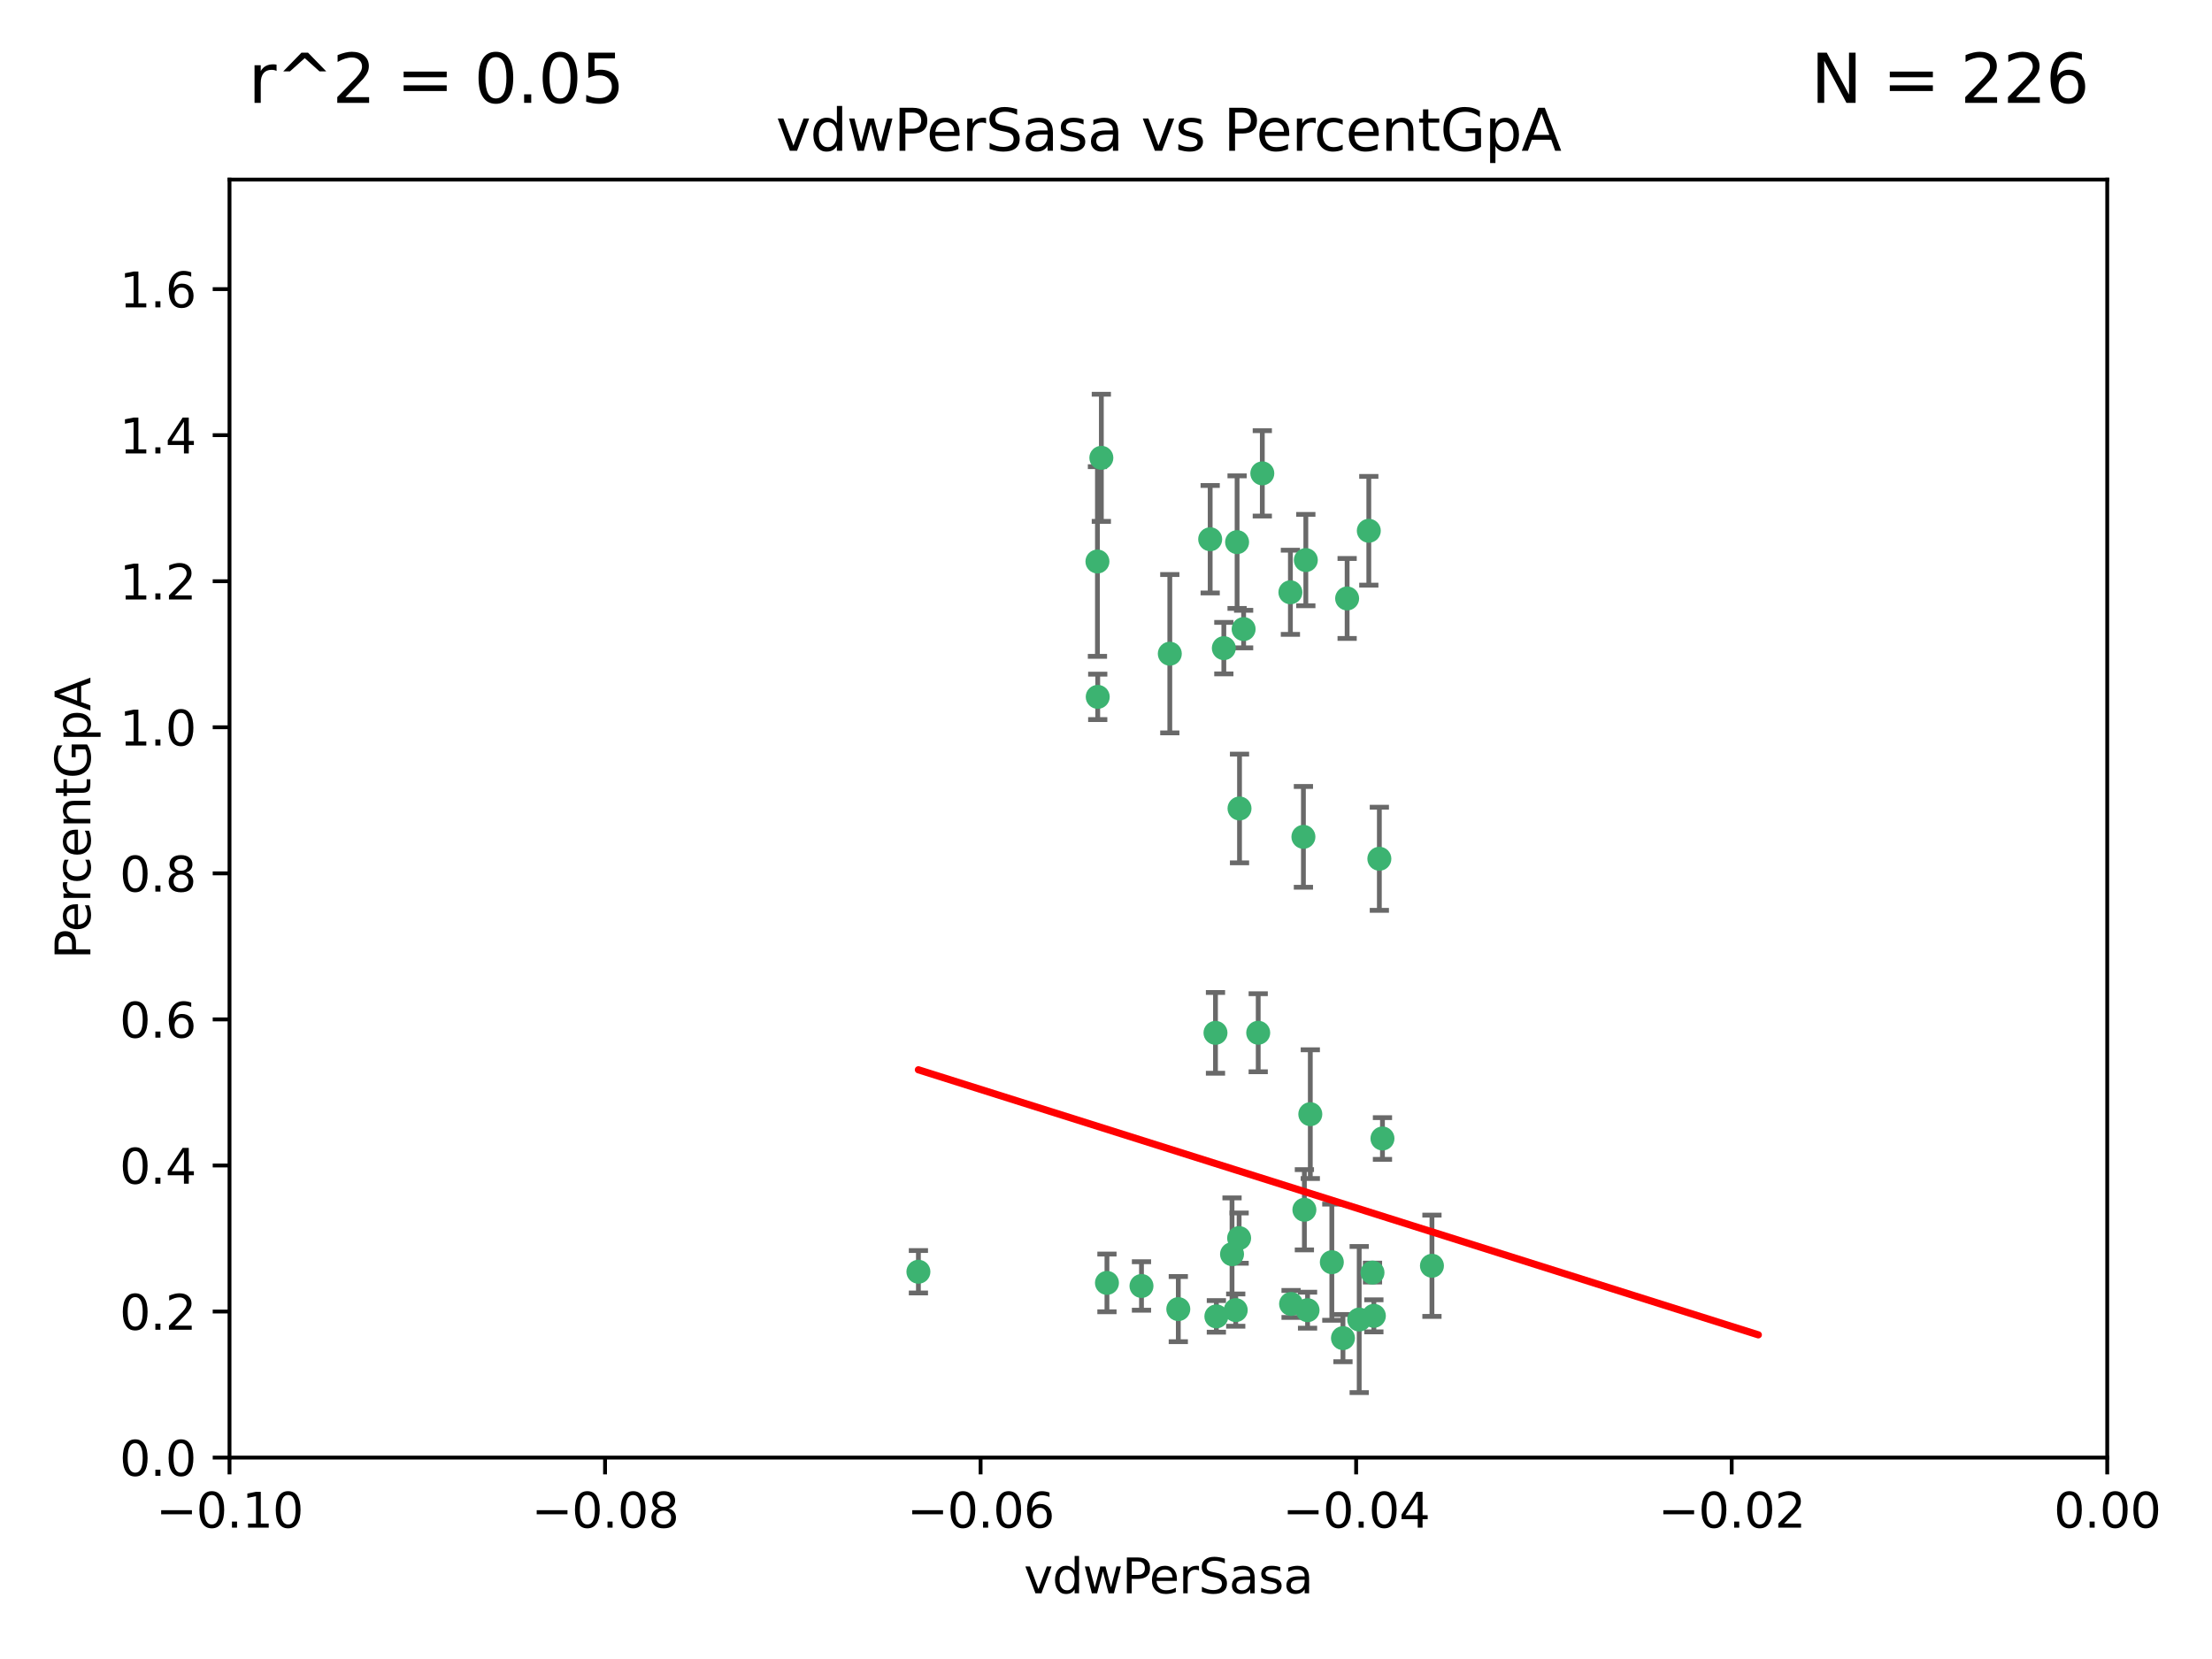 <?xml version="1.0" encoding="utf-8" standalone="no"?>
<!DOCTYPE svg PUBLIC "-//W3C//DTD SVG 1.1//EN"
  "http://www.w3.org/Graphics/SVG/1.1/DTD/svg11.dtd">
<svg xmlns:xlink="http://www.w3.org/1999/xlink" width="460.8pt" height="345.6pt" viewBox="0 0 460.8 345.6" xmlns="http://www.w3.org/2000/svg" version="1.1">
 <defs>
  <style type="text/css">*{stroke-linejoin: round; stroke-linecap: butt}</style>
 </defs>
 <g id="figure_1">
  <g id="patch_1">
   <path d="M 0 345.6 
L 460.8 345.6 
L 460.8 0 
L 0 0 
z
" style="fill: #ffffff"/>
  </g>
  <g id="axes_1">
   <g id="patch_2">
    <path d="M 47.81 303.64 
L 438.975 303.64 
L 438.975 37.411 
L 47.81 37.411 
z
" style="fill: #ffffff"/>
   </g>
   <g id="PathCollection_1">
    <defs>
     <path id="mc7d7e95288" d="M 0 1.118 
C 0.297 1.118 0.581 1 0.791 0.791 
C 1 0.581 1.118 0.297 1.118 0 
C 1.118 -0.297 1 -0.581 0.791 -0.791 
C 0.581 -1 0.297 -1.118 0 -1.118 
C -0.297 -1.118 -0.581 -1 -0.791 -0.791 
C -1 -0.581 -1.118 -0.297 -1.118 0 
C -1.118 0.297 -1 0.581 -0.791 0.791 
C -0.581 1 -0.297 1.118 0 1.118 
z
" style="stroke: #3cb371"/>
    </defs>
    <g clip-path="url(#p53917f056a)">
     <use xlink:href="#mc7d7e95288" x="257.709" y="112.935" style="fill: #3cb371; stroke: #3cb371"/>
     <use xlink:href="#mc7d7e95288" x="259.069" y="131.048" style="fill: #3cb371; stroke: #3cb371"/>
     <use xlink:href="#mc7d7e95288" x="262.963" y="98.611" style="fill: #3cb371; stroke: #3cb371"/>
     <use xlink:href="#mc7d7e95288" x="191.321" y="264.927" style="fill: #3cb371; stroke: #3cb371"/>
     <use xlink:href="#mc7d7e95288" x="254.947" y="135.021" style="fill: #3cb371; stroke: #3cb371"/>
     <use xlink:href="#mc7d7e95288" x="229.43" y="95.371" style="fill: #3cb371; stroke: #3cb371"/>
     <use xlink:href="#mc7d7e95288" x="252.103" y="112.334" style="fill: #3cb371; stroke: #3cb371"/>
     <use xlink:href="#mc7d7e95288" x="268.815" y="123.385" style="fill: #3cb371; stroke: #3cb371"/>
     <use xlink:href="#mc7d7e95288" x="253.208" y="215.161" style="fill: #3cb371; stroke: #3cb371"/>
     <use xlink:href="#mc7d7e95288" x="272.028" y="116.673" style="fill: #3cb371; stroke: #3cb371"/>
     <use xlink:href="#mc7d7e95288" x="285.915" y="265.1" style="fill: #3cb371; stroke: #3cb371"/>
     <use xlink:href="#mc7d7e95288" x="228.617" y="116.973" style="fill: #3cb371; stroke: #3cb371"/>
     <use xlink:href="#mc7d7e95288" x="280.631" y="124.669" style="fill: #3cb371; stroke: #3cb371"/>
     <use xlink:href="#mc7d7e95288" x="228.678" y="145.171" style="fill: #3cb371; stroke: #3cb371"/>
     <use xlink:href="#mc7d7e95288" x="258.214" y="168.419" style="fill: #3cb371; stroke: #3cb371"/>
     <use xlink:href="#mc7d7e95288" x="262.108" y="215.139" style="fill: #3cb371; stroke: #3cb371"/>
     <use xlink:href="#mc7d7e95288" x="243.692" y="136.178" style="fill: #3cb371; stroke: #3cb371"/>
     <use xlink:href="#mc7d7e95288" x="256.654" y="261.264" style="fill: #3cb371; stroke: #3cb371"/>
     <use xlink:href="#mc7d7e95288" x="287.344" y="178.897" style="fill: #3cb371; stroke: #3cb371"/>
     <use xlink:href="#mc7d7e95288" x="272.388" y="272.937" style="fill: #3cb371; stroke: #3cb371"/>
     <use xlink:href="#mc7d7e95288" x="258.133" y="257.919" style="fill: #3cb371; stroke: #3cb371"/>
     <use xlink:href="#mc7d7e95288" x="277.444" y="262.94" style="fill: #3cb371; stroke: #3cb371"/>
     <use xlink:href="#mc7d7e95288" x="237.793" y="267.891" style="fill: #3cb371; stroke: #3cb371"/>
     <use xlink:href="#mc7d7e95288" x="287.993" y="237.168" style="fill: #3cb371; stroke: #3cb371"/>
     <use xlink:href="#mc7d7e95288" x="286.202" y="274.113" style="fill: #3cb371; stroke: #3cb371"/>
     <use xlink:href="#mc7d7e95288" x="285.147" y="110.571" style="fill: #3cb371; stroke: #3cb371"/>
     <use xlink:href="#mc7d7e95288" x="268.955" y="271.637" style="fill: #3cb371; stroke: #3cb371"/>
     <use xlink:href="#mc7d7e95288" x="230.598" y="267.252" style="fill: #3cb371; stroke: #3cb371"/>
     <use xlink:href="#mc7d7e95288" x="253.392" y="274.227" style="fill: #3cb371; stroke: #3cb371"/>
     <use xlink:href="#mc7d7e95288" x="271.525" y="174.332" style="fill: #3cb371; stroke: #3cb371"/>
     <use xlink:href="#mc7d7e95288" x="279.765" y="278.753" style="fill: #3cb371; stroke: #3cb371"/>
     <use xlink:href="#mc7d7e95288" x="283.147" y="274.884" style="fill: #3cb371; stroke: #3cb371"/>
     <use xlink:href="#mc7d7e95288" x="272.961" y="232.101" style="fill: #3cb371; stroke: #3cb371"/>
     <use xlink:href="#mc7d7e95288" x="245.462" y="272.711" style="fill: #3cb371; stroke: #3cb371"/>
     <use xlink:href="#mc7d7e95288" x="298.301" y="263.681" style="fill: #3cb371; stroke: #3cb371"/>
     <use xlink:href="#mc7d7e95288" x="271.728" y="252.015" style="fill: #3cb371; stroke: #3cb371"/>
     <use xlink:href="#mc7d7e95288" x="257.425" y="272.918" style="fill: #3cb371; stroke: #3cb371"/>
    </g>
   </g>
   <g id="matplotlib.axis_1">
    <g id="xtick_1">
     <g id="line2d_1">
      <defs>
       <path id="m05c46cf2e8" d="M 0 0 
L 0 3.5 
" style="stroke: #000000; stroke-width: 0.8"/>
      </defs>
      <g>
       <use xlink:href="#m05c46cf2e8" x="47.81" y="303.64" style="stroke: #000000; stroke-width: 0.8"/>
      </g>
     </g>
     <g id="text_1">
      <!-- −0.10 -->
      <g transform="translate(32.487 318.238)scale(0.1 -0.1)">
       <defs>
        <path id="DejaVuSans-2212" d="M 678 2272 
L 4684 2272 
L 4684 1741 
L 678 1741 
L 678 2272 
z
" transform="scale(0.016)"/>
        <path id="DejaVuSans-30" d="M 2034 4250 
Q 1547 4250 1301 3770 
Q 1056 3291 1056 2328 
Q 1056 1369 1301 889 
Q 1547 409 2034 409 
Q 2525 409 2770 889 
Q 3016 1369 3016 2328 
Q 3016 3291 2770 3770 
Q 2525 4250 2034 4250 
z
M 2034 4750 
Q 2819 4750 3233 4129 
Q 3647 3509 3647 2328 
Q 3647 1150 3233 529 
Q 2819 -91 2034 -91 
Q 1250 -91 836 529 
Q 422 1150 422 2328 
Q 422 3509 836 4129 
Q 1250 4750 2034 4750 
z
" transform="scale(0.016)"/>
        <path id="DejaVuSans-2e" d="M 684 794 
L 1344 794 
L 1344 0 
L 684 0 
L 684 794 
z
" transform="scale(0.016)"/>
        <path id="DejaVuSans-31" d="M 794 531 
L 1825 531 
L 1825 4091 
L 703 3866 
L 703 4441 
L 1819 4666 
L 2450 4666 
L 2450 531 
L 3481 531 
L 3481 0 
L 794 0 
L 794 531 
z
" transform="scale(0.016)"/>
       </defs>
       <use xlink:href="#DejaVuSans-2212"/>
       <use xlink:href="#DejaVuSans-30" x="83.789"/>
       <use xlink:href="#DejaVuSans-2e" x="147.412"/>
       <use xlink:href="#DejaVuSans-31" x="179.199"/>
       <use xlink:href="#DejaVuSans-30" x="242.822"/>
      </g>
     </g>
    </g>
    <g id="xtick_2">
     <g id="line2d_2">
      <g>
       <use xlink:href="#m05c46cf2e8" x="126.043" y="303.64" style="stroke: #000000; stroke-width: 0.8"/>
      </g>
     </g>
     <g id="text_2">
      <!-- −0.08 -->
      <g transform="translate(110.72 318.238)scale(0.1 -0.1)">
       <defs>
        <path id="DejaVuSans-38" d="M 2034 2216 
Q 1584 2216 1326 1975 
Q 1069 1734 1069 1313 
Q 1069 891 1326 650 
Q 1584 409 2034 409 
Q 2484 409 2743 651 
Q 3003 894 3003 1313 
Q 3003 1734 2745 1975 
Q 2488 2216 2034 2216 
z
M 1403 2484 
Q 997 2584 770 2862 
Q 544 3141 544 3541 
Q 544 4100 942 4425 
Q 1341 4750 2034 4750 
Q 2731 4750 3128 4425 
Q 3525 4100 3525 3541 
Q 3525 3141 3298 2862 
Q 3072 2584 2669 2484 
Q 3125 2378 3379 2068 
Q 3634 1759 3634 1313 
Q 3634 634 3220 271 
Q 2806 -91 2034 -91 
Q 1263 -91 848 271 
Q 434 634 434 1313 
Q 434 1759 690 2068 
Q 947 2378 1403 2484 
z
M 1172 3481 
Q 1172 3119 1398 2916 
Q 1625 2713 2034 2713 
Q 2441 2713 2670 2916 
Q 2900 3119 2900 3481 
Q 2900 3844 2670 4047 
Q 2441 4250 2034 4250 
Q 1625 4250 1398 4047 
Q 1172 3844 1172 3481 
z
" transform="scale(0.016)"/>
       </defs>
       <use xlink:href="#DejaVuSans-2212"/>
       <use xlink:href="#DejaVuSans-30" x="83.789"/>
       <use xlink:href="#DejaVuSans-2e" x="147.412"/>
       <use xlink:href="#DejaVuSans-30" x="179.199"/>
       <use xlink:href="#DejaVuSans-38" x="242.822"/>
      </g>
     </g>
    </g>
    <g id="xtick_3">
     <g id="line2d_3">
      <g>
       <use xlink:href="#m05c46cf2e8" x="204.276" y="303.64" style="stroke: #000000; stroke-width: 0.8"/>
      </g>
     </g>
     <g id="text_3">
      <!-- −0.06 -->
      <g transform="translate(188.953 318.238)scale(0.1 -0.1)">
       <defs>
        <path id="DejaVuSans-36" d="M 2113 2584 
Q 1688 2584 1439 2293 
Q 1191 2003 1191 1497 
Q 1191 994 1439 701 
Q 1688 409 2113 409 
Q 2538 409 2786 701 
Q 3034 994 3034 1497 
Q 3034 2003 2786 2293 
Q 2538 2584 2113 2584 
z
M 3366 4563 
L 3366 3988 
Q 3128 4100 2886 4159 
Q 2644 4219 2406 4219 
Q 1781 4219 1451 3797 
Q 1122 3375 1075 2522 
Q 1259 2794 1537 2939 
Q 1816 3084 2150 3084 
Q 2853 3084 3261 2657 
Q 3669 2231 3669 1497 
Q 3669 778 3244 343 
Q 2819 -91 2113 -91 
Q 1303 -91 875 529 
Q 447 1150 447 2328 
Q 447 3434 972 4092 
Q 1497 4750 2381 4750 
Q 2619 4750 2861 4703 
Q 3103 4656 3366 4563 
z
" transform="scale(0.016)"/>
       </defs>
       <use xlink:href="#DejaVuSans-2212"/>
       <use xlink:href="#DejaVuSans-30" x="83.789"/>
       <use xlink:href="#DejaVuSans-2e" x="147.412"/>
       <use xlink:href="#DejaVuSans-30" x="179.199"/>
       <use xlink:href="#DejaVuSans-36" x="242.822"/>
      </g>
     </g>
    </g>
    <g id="xtick_4">
     <g id="line2d_4">
      <g>
       <use xlink:href="#m05c46cf2e8" x="282.509" y="303.64" style="stroke: #000000; stroke-width: 0.8"/>
      </g>
     </g>
     <g id="text_4">
      <!-- −0.04 -->
      <g transform="translate(267.186 318.238)scale(0.1 -0.1)">
       <defs>
        <path id="DejaVuSans-34" d="M 2419 4116 
L 825 1625 
L 2419 1625 
L 2419 4116 
z
M 2253 4666 
L 3047 4666 
L 3047 1625 
L 3713 1625 
L 3713 1100 
L 3047 1100 
L 3047 0 
L 2419 0 
L 2419 1100 
L 313 1100 
L 313 1709 
L 2253 4666 
z
" transform="scale(0.016)"/>
       </defs>
       <use xlink:href="#DejaVuSans-2212"/>
       <use xlink:href="#DejaVuSans-30" x="83.789"/>
       <use xlink:href="#DejaVuSans-2e" x="147.412"/>
       <use xlink:href="#DejaVuSans-30" x="179.199"/>
       <use xlink:href="#DejaVuSans-34" x="242.822"/>
      </g>
     </g>
    </g>
    <g id="xtick_5">
     <g id="line2d_5">
      <g>
       <use xlink:href="#m05c46cf2e8" x="360.742" y="303.64" style="stroke: #000000; stroke-width: 0.8"/>
      </g>
     </g>
     <g id="text_5">
      <!-- −0.02 -->
      <g transform="translate(345.419 318.238)scale(0.1 -0.1)">
       <defs>
        <path id="DejaVuSans-32" d="M 1228 531 
L 3431 531 
L 3431 0 
L 469 0 
L 469 531 
Q 828 903 1448 1529 
Q 2069 2156 2228 2338 
Q 2531 2678 2651 2914 
Q 2772 3150 2772 3378 
Q 2772 3750 2511 3984 
Q 2250 4219 1831 4219 
Q 1534 4219 1204 4116 
Q 875 4013 500 3803 
L 500 4441 
Q 881 4594 1212 4672 
Q 1544 4750 1819 4750 
Q 2544 4750 2975 4387 
Q 3406 4025 3406 3419 
Q 3406 3131 3298 2873 
Q 3191 2616 2906 2266 
Q 2828 2175 2409 1742 
Q 1991 1309 1228 531 
z
" transform="scale(0.016)"/>
       </defs>
       <use xlink:href="#DejaVuSans-2212"/>
       <use xlink:href="#DejaVuSans-30" x="83.789"/>
       <use xlink:href="#DejaVuSans-2e" x="147.412"/>
       <use xlink:href="#DejaVuSans-30" x="179.199"/>
       <use xlink:href="#DejaVuSans-32" x="242.822"/>
      </g>
     </g>
    </g>
    <g id="xtick_6">
     <g id="line2d_6">
      <g>
       <use xlink:href="#m05c46cf2e8" x="438.975" y="303.64" style="stroke: #000000; stroke-width: 0.8"/>
      </g>
     </g>
     <g id="text_6">
      <!-- 0.00 -->
      <g transform="translate(427.842 318.238)scale(0.1 -0.1)">
       <use xlink:href="#DejaVuSans-30"/>
       <use xlink:href="#DejaVuSans-2e" x="63.623"/>
       <use xlink:href="#DejaVuSans-30" x="95.41"/>
       <use xlink:href="#DejaVuSans-30" x="159.033"/>
      </g>
     </g>
    </g>
    <g id="text_7">
     <!-- vdwPerSasa -->
     <g transform="translate(213.297 331.917)scale(0.1 -0.1)">
      <defs>
       <path id="DejaVuSans-76" d="M 191 3500 
L 800 3500 
L 1894 563 
L 2988 3500 
L 3597 3500 
L 2284 0 
L 1503 0 
L 191 3500 
z
" transform="scale(0.016)"/>
       <path id="DejaVuSans-64" d="M 2906 2969 
L 2906 4863 
L 3481 4863 
L 3481 0 
L 2906 0 
L 2906 525 
Q 2725 213 2448 61 
Q 2172 -91 1784 -91 
Q 1150 -91 751 415 
Q 353 922 353 1747 
Q 353 2572 751 3078 
Q 1150 3584 1784 3584 
Q 2172 3584 2448 3432 
Q 2725 3281 2906 2969 
z
M 947 1747 
Q 947 1113 1208 752 
Q 1469 391 1925 391 
Q 2381 391 2643 752 
Q 2906 1113 2906 1747 
Q 2906 2381 2643 2742 
Q 2381 3103 1925 3103 
Q 1469 3103 1208 2742 
Q 947 2381 947 1747 
z
" transform="scale(0.016)"/>
       <path id="DejaVuSans-77" d="M 269 3500 
L 844 3500 
L 1563 769 
L 2278 3500 
L 2956 3500 
L 3675 769 
L 4391 3500 
L 4966 3500 
L 4050 0 
L 3372 0 
L 2619 2869 
L 1863 0 
L 1184 0 
L 269 3500 
z
" transform="scale(0.016)"/>
       <path id="DejaVuSans-50" d="M 1259 4147 
L 1259 2394 
L 2053 2394 
Q 2494 2394 2734 2622 
Q 2975 2850 2975 3272 
Q 2975 3691 2734 3919 
Q 2494 4147 2053 4147 
L 1259 4147 
z
M 628 4666 
L 2053 4666 
Q 2838 4666 3239 4311 
Q 3641 3956 3641 3272 
Q 3641 2581 3239 2228 
Q 2838 1875 2053 1875 
L 1259 1875 
L 1259 0 
L 628 0 
L 628 4666 
z
" transform="scale(0.016)"/>
       <path id="DejaVuSans-65" d="M 3597 1894 
L 3597 1613 
L 953 1613 
Q 991 1019 1311 708 
Q 1631 397 2203 397 
Q 2534 397 2845 478 
Q 3156 559 3463 722 
L 3463 178 
Q 3153 47 2828 -22 
Q 2503 -91 2169 -91 
Q 1331 -91 842 396 
Q 353 884 353 1716 
Q 353 2575 817 3079 
Q 1281 3584 2069 3584 
Q 2775 3584 3186 3129 
Q 3597 2675 3597 1894 
z
M 3022 2063 
Q 3016 2534 2758 2815 
Q 2500 3097 2075 3097 
Q 1594 3097 1305 2825 
Q 1016 2553 972 2059 
L 3022 2063 
z
" transform="scale(0.016)"/>
       <path id="DejaVuSans-72" d="M 2631 2963 
Q 2534 3019 2420 3045 
Q 2306 3072 2169 3072 
Q 1681 3072 1420 2755 
Q 1159 2438 1159 1844 
L 1159 0 
L 581 0 
L 581 3500 
L 1159 3500 
L 1159 2956 
Q 1341 3275 1631 3429 
Q 1922 3584 2338 3584 
Q 2397 3584 2469 3576 
Q 2541 3569 2628 3553 
L 2631 2963 
z
" transform="scale(0.016)"/>
       <path id="DejaVuSans-53" d="M 3425 4513 
L 3425 3897 
Q 3066 4069 2747 4153 
Q 2428 4238 2131 4238 
Q 1616 4238 1336 4038 
Q 1056 3838 1056 3469 
Q 1056 3159 1242 3001 
Q 1428 2844 1947 2747 
L 2328 2669 
Q 3034 2534 3370 2195 
Q 3706 1856 3706 1288 
Q 3706 609 3251 259 
Q 2797 -91 1919 -91 
Q 1588 -91 1214 -16 
Q 841 59 441 206 
L 441 856 
Q 825 641 1194 531 
Q 1563 422 1919 422 
Q 2459 422 2753 634 
Q 3047 847 3047 1241 
Q 3047 1584 2836 1778 
Q 2625 1972 2144 2069 
L 1759 2144 
Q 1053 2284 737 2584 
Q 422 2884 422 3419 
Q 422 4038 858 4394 
Q 1294 4750 2059 4750 
Q 2388 4750 2728 4690 
Q 3069 4631 3425 4513 
z
" transform="scale(0.016)"/>
       <path id="DejaVuSans-61" d="M 2194 1759 
Q 1497 1759 1228 1600 
Q 959 1441 959 1056 
Q 959 750 1161 570 
Q 1363 391 1709 391 
Q 2188 391 2477 730 
Q 2766 1069 2766 1631 
L 2766 1759 
L 2194 1759 
z
M 3341 1997 
L 3341 0 
L 2766 0 
L 2766 531 
Q 2569 213 2275 61 
Q 1981 -91 1556 -91 
Q 1019 -91 701 211 
Q 384 513 384 1019 
Q 384 1609 779 1909 
Q 1175 2209 1959 2209 
L 2766 2209 
L 2766 2266 
Q 2766 2663 2505 2880 
Q 2244 3097 1772 3097 
Q 1472 3097 1187 3025 
Q 903 2953 641 2809 
L 641 3341 
Q 956 3463 1253 3523 
Q 1550 3584 1831 3584 
Q 2591 3584 2966 3190 
Q 3341 2797 3341 1997 
z
" transform="scale(0.016)"/>
       <path id="DejaVuSans-73" d="M 2834 3397 
L 2834 2853 
Q 2591 2978 2328 3040 
Q 2066 3103 1784 3103 
Q 1356 3103 1142 2972 
Q 928 2841 928 2578 
Q 928 2378 1081 2264 
Q 1234 2150 1697 2047 
L 1894 2003 
Q 2506 1872 2764 1633 
Q 3022 1394 3022 966 
Q 3022 478 2636 193 
Q 2250 -91 1575 -91 
Q 1294 -91 989 -36 
Q 684 19 347 128 
L 347 722 
Q 666 556 975 473 
Q 1284 391 1588 391 
Q 1994 391 2212 530 
Q 2431 669 2431 922 
Q 2431 1156 2273 1281 
Q 2116 1406 1581 1522 
L 1381 1569 
Q 847 1681 609 1914 
Q 372 2147 372 2553 
Q 372 3047 722 3315 
Q 1072 3584 1716 3584 
Q 2034 3584 2315 3537 
Q 2597 3491 2834 3397 
z
" transform="scale(0.016)"/>
      </defs>
      <use xlink:href="#DejaVuSans-76"/>
      <use xlink:href="#DejaVuSans-64" x="59.18"/>
      <use xlink:href="#DejaVuSans-77" x="122.656"/>
      <use xlink:href="#DejaVuSans-50" x="204.443"/>
      <use xlink:href="#DejaVuSans-65" x="261.121"/>
      <use xlink:href="#DejaVuSans-72" x="322.645"/>
      <use xlink:href="#DejaVuSans-53" x="363.758"/>
      <use xlink:href="#DejaVuSans-61" x="427.234"/>
      <use xlink:href="#DejaVuSans-73" x="488.514"/>
      <use xlink:href="#DejaVuSans-61" x="540.613"/>
     </g>
    </g>
   </g>
   <g id="matplotlib.axis_2">
    <g id="ytick_1">
     <g id="line2d_7">
      <defs>
       <path id="m1544f1bef7" d="M 0 0 
L -3.5 0 
" style="stroke: #000000; stroke-width: 0.8"/>
      </defs>
      <g>
       <use xlink:href="#m1544f1bef7" x="47.81" y="303.64" style="stroke: #000000; stroke-width: 0.8"/>
      </g>
     </g>
     <g id="text_8">
      <!-- 0.0 -->
      <g transform="translate(24.907 307.439)scale(0.1 -0.1)">
       <use xlink:href="#DejaVuSans-30"/>
       <use xlink:href="#DejaVuSans-2e" x="63.623"/>
       <use xlink:href="#DejaVuSans-30" x="95.41"/>
      </g>
     </g>
    </g>
    <g id="ytick_2">
     <g id="line2d_8">
      <g>
       <use xlink:href="#m1544f1bef7" x="47.81" y="273.214" style="stroke: #000000; stroke-width: 0.8"/>
      </g>
     </g>
     <g id="text_9">
      <!-- 0.2 -->
      <g transform="translate(24.907 277.013)scale(0.1 -0.1)">
       <use xlink:href="#DejaVuSans-30"/>
       <use xlink:href="#DejaVuSans-2e" x="63.623"/>
       <use xlink:href="#DejaVuSans-32" x="95.41"/>
      </g>
     </g>
    </g>
    <g id="ytick_3">
     <g id="line2d_9">
      <g>
       <use xlink:href="#m1544f1bef7" x="47.81" y="242.788" style="stroke: #000000; stroke-width: 0.8"/>
      </g>
     </g>
     <g id="text_10">
      <!-- 0.4 -->
      <g transform="translate(24.907 246.587)scale(0.1 -0.1)">
       <use xlink:href="#DejaVuSans-30"/>
       <use xlink:href="#DejaVuSans-2e" x="63.623"/>
       <use xlink:href="#DejaVuSans-34" x="95.41"/>
      </g>
     </g>
    </g>
    <g id="ytick_4">
     <g id="line2d_10">
      <g>
       <use xlink:href="#m1544f1bef7" x="47.81" y="212.362" style="stroke: #000000; stroke-width: 0.8"/>
      </g>
     </g>
     <g id="text_11">
      <!-- 0.6 -->
      <g transform="translate(24.907 216.161)scale(0.1 -0.1)">
       <use xlink:href="#DejaVuSans-30"/>
       <use xlink:href="#DejaVuSans-2e" x="63.623"/>
       <use xlink:href="#DejaVuSans-36" x="95.41"/>
      </g>
     </g>
    </g>
    <g id="ytick_5">
     <g id="line2d_11">
      <g>
       <use xlink:href="#m1544f1bef7" x="47.81" y="181.935" style="stroke: #000000; stroke-width: 0.8"/>
      </g>
     </g>
     <g id="text_12">
      <!-- 0.8 -->
      <g transform="translate(24.907 185.735)scale(0.1 -0.1)">
       <use xlink:href="#DejaVuSans-30"/>
       <use xlink:href="#DejaVuSans-2e" x="63.623"/>
       <use xlink:href="#DejaVuSans-38" x="95.41"/>
      </g>
     </g>
    </g>
    <g id="ytick_6">
     <g id="line2d_12">
      <g>
       <use xlink:href="#m1544f1bef7" x="47.81" y="151.509" style="stroke: #000000; stroke-width: 0.8"/>
      </g>
     </g>
     <g id="text_13">
      <!-- 1.0 -->
      <g transform="translate(24.907 155.308)scale(0.1 -0.1)">
       <use xlink:href="#DejaVuSans-31"/>
       <use xlink:href="#DejaVuSans-2e" x="63.623"/>
       <use xlink:href="#DejaVuSans-30" x="95.41"/>
      </g>
     </g>
    </g>
    <g id="ytick_7">
     <g id="line2d_13">
      <g>
       <use xlink:href="#m1544f1bef7" x="47.81" y="121.083" style="stroke: #000000; stroke-width: 0.8"/>
      </g>
     </g>
     <g id="text_14">
      <!-- 1.2 -->
      <g transform="translate(24.907 124.882)scale(0.1 -0.1)">
       <use xlink:href="#DejaVuSans-31"/>
       <use xlink:href="#DejaVuSans-2e" x="63.623"/>
       <use xlink:href="#DejaVuSans-32" x="95.41"/>
      </g>
     </g>
    </g>
    <g id="ytick_8">
     <g id="line2d_14">
      <g>
       <use xlink:href="#m1544f1bef7" x="47.81" y="90.657" style="stroke: #000000; stroke-width: 0.8"/>
      </g>
     </g>
     <g id="text_15">
      <!-- 1.4 -->
      <g transform="translate(24.907 94.456)scale(0.1 -0.1)">
       <use xlink:href="#DejaVuSans-31"/>
       <use xlink:href="#DejaVuSans-2e" x="63.623"/>
       <use xlink:href="#DejaVuSans-34" x="95.41"/>
      </g>
     </g>
    </g>
    <g id="ytick_9">
     <g id="line2d_15">
      <g>
       <use xlink:href="#m1544f1bef7" x="47.81" y="60.231" style="stroke: #000000; stroke-width: 0.8"/>
      </g>
     </g>
     <g id="text_16">
      <!-- 1.6 -->
      <g transform="translate(24.907 64.03)scale(0.1 -0.1)">
       <use xlink:href="#DejaVuSans-31"/>
       <use xlink:href="#DejaVuSans-2e" x="63.623"/>
       <use xlink:href="#DejaVuSans-36" x="95.41"/>
      </g>
     </g>
    </g>
    <g id="text_17">
     <!-- PercentGpA -->
     <g transform="translate(18.827 199.802)rotate(-90)scale(0.1 -0.1)">
      <defs>
       <path id="DejaVuSans-63" d="M 3122 3366 
L 3122 2828 
Q 2878 2963 2633 3030 
Q 2388 3097 2138 3097 
Q 1578 3097 1268 2742 
Q 959 2388 959 1747 
Q 959 1106 1268 751 
Q 1578 397 2138 397 
Q 2388 397 2633 464 
Q 2878 531 3122 666 
L 3122 134 
Q 2881 22 2623 -34 
Q 2366 -91 2075 -91 
Q 1284 -91 818 406 
Q 353 903 353 1747 
Q 353 2603 823 3093 
Q 1294 3584 2113 3584 
Q 2378 3584 2631 3529 
Q 2884 3475 3122 3366 
z
" transform="scale(0.016)"/>
       <path id="DejaVuSans-6e" d="M 3513 2113 
L 3513 0 
L 2938 0 
L 2938 2094 
Q 2938 2591 2744 2837 
Q 2550 3084 2163 3084 
Q 1697 3084 1428 2787 
Q 1159 2491 1159 1978 
L 1159 0 
L 581 0 
L 581 3500 
L 1159 3500 
L 1159 2956 
Q 1366 3272 1645 3428 
Q 1925 3584 2291 3584 
Q 2894 3584 3203 3211 
Q 3513 2838 3513 2113 
z
" transform="scale(0.016)"/>
       <path id="DejaVuSans-74" d="M 1172 4494 
L 1172 3500 
L 2356 3500 
L 2356 3053 
L 1172 3053 
L 1172 1153 
Q 1172 725 1289 603 
Q 1406 481 1766 481 
L 2356 481 
L 2356 0 
L 1766 0 
Q 1100 0 847 248 
Q 594 497 594 1153 
L 594 3053 
L 172 3053 
L 172 3500 
L 594 3500 
L 594 4494 
L 1172 4494 
z
" transform="scale(0.016)"/>
       <path id="DejaVuSans-47" d="M 3809 666 
L 3809 1919 
L 2778 1919 
L 2778 2438 
L 4434 2438 
L 4434 434 
Q 4069 175 3628 42 
Q 3188 -91 2688 -91 
Q 1594 -91 976 548 
Q 359 1188 359 2328 
Q 359 3472 976 4111 
Q 1594 4750 2688 4750 
Q 3144 4750 3555 4637 
Q 3966 4525 4313 4306 
L 4313 3634 
Q 3963 3931 3569 4081 
Q 3175 4231 2741 4231 
Q 1884 4231 1454 3753 
Q 1025 3275 1025 2328 
Q 1025 1384 1454 906 
Q 1884 428 2741 428 
Q 3075 428 3337 486 
Q 3600 544 3809 666 
z
" transform="scale(0.016)"/>
       <path id="DejaVuSans-70" d="M 1159 525 
L 1159 -1331 
L 581 -1331 
L 581 3500 
L 1159 3500 
L 1159 2969 
Q 1341 3281 1617 3432 
Q 1894 3584 2278 3584 
Q 2916 3584 3314 3078 
Q 3713 2572 3713 1747 
Q 3713 922 3314 415 
Q 2916 -91 2278 -91 
Q 1894 -91 1617 61 
Q 1341 213 1159 525 
z
M 3116 1747 
Q 3116 2381 2855 2742 
Q 2594 3103 2138 3103 
Q 1681 3103 1420 2742 
Q 1159 2381 1159 1747 
Q 1159 1113 1420 752 
Q 1681 391 2138 391 
Q 2594 391 2855 752 
Q 3116 1113 3116 1747 
z
" transform="scale(0.016)"/>
       <path id="DejaVuSans-41" d="M 2188 4044 
L 1331 1722 
L 3047 1722 
L 2188 4044 
z
M 1831 4666 
L 2547 4666 
L 4325 0 
L 3669 0 
L 3244 1197 
L 1141 1197 
L 716 0 
L 50 0 
L 1831 4666 
z
" transform="scale(0.016)"/>
      </defs>
      <use xlink:href="#DejaVuSans-50"/>
      <use xlink:href="#DejaVuSans-65" x="56.678"/>
      <use xlink:href="#DejaVuSans-72" x="118.201"/>
      <use xlink:href="#DejaVuSans-63" x="157.064"/>
      <use xlink:href="#DejaVuSans-65" x="212.045"/>
      <use xlink:href="#DejaVuSans-6e" x="273.568"/>
      <use xlink:href="#DejaVuSans-74" x="336.947"/>
      <use xlink:href="#DejaVuSans-47" x="376.156"/>
      <use xlink:href="#DejaVuSans-70" x="453.646"/>
      <use xlink:href="#DejaVuSans-41" x="517.123"/>
     </g>
    </g>
   </g>
   <g id="LineCollection_1">
    <path d="M 257.709 126.742 
L 257.709 99.128 
" clip-path="url(#p53917f056a)" style="fill: none; stroke: #696969"/>
    <path d="M 259.069 134.958 
L 259.069 127.138 
" clip-path="url(#p53917f056a)" style="fill: none; stroke: #696969"/>
    <path d="M 262.963 107.5 
L 262.963 89.723 
" clip-path="url(#p53917f056a)" style="fill: none; stroke: #696969"/>
    <path d="M 191.321 269.346 
L 191.321 260.509 
" clip-path="url(#p53917f056a)" style="fill: none; stroke: #696969"/>
    <path d="M 254.947 140.382 
L 254.947 129.659 
" clip-path="url(#p53917f056a)" style="fill: none; stroke: #696969"/>
    <path d="M 229.43 108.615 
L 229.43 82.127 
" clip-path="url(#p53917f056a)" style="fill: none; stroke: #696969"/>
    <path d="M 252.103 123.529 
L 252.103 101.139 
" clip-path="url(#p53917f056a)" style="fill: none; stroke: #696969"/>
    <path d="M 268.815 132.151 
L 268.815 114.62 
" clip-path="url(#p53917f056a)" style="fill: none; stroke: #696969"/>
    <path d="M 253.208 223.572 
L 253.208 206.751 
" clip-path="url(#p53917f056a)" style="fill: none; stroke: #696969"/>
    <path d="M 272.028 126.191 
L 272.028 107.154 
" clip-path="url(#p53917f056a)" style="fill: none; stroke: #696969"/>
    <path d="M 285.915 267.073 
L 285.915 263.128 
" clip-path="url(#p53917f056a)" style="fill: none; stroke: #696969"/>
    <path d="M 228.617 136.73 
L 228.617 97.216 
" clip-path="url(#p53917f056a)" style="fill: none; stroke: #696969"/>
    <path d="M 280.631 132.997 
L 280.631 116.341 
" clip-path="url(#p53917f056a)" style="fill: none; stroke: #696969"/>
    <path d="M 228.678 149.901 
L 228.678 140.441 
" clip-path="url(#p53917f056a)" style="fill: none; stroke: #696969"/>
    <path d="M 258.214 179.743 
L 258.214 157.094 
" clip-path="url(#p53917f056a)" style="fill: none; stroke: #696969"/>
    <path d="M 262.108 223.268 
L 262.108 207.01 
" clip-path="url(#p53917f056a)" style="fill: none; stroke: #696969"/>
    <path d="M 243.692 152.672 
L 243.692 119.684 
" clip-path="url(#p53917f056a)" style="fill: none; stroke: #696969"/>
    <path d="M 256.654 272.983 
L 256.654 249.544 
" clip-path="url(#p53917f056a)" style="fill: none; stroke: #696969"/>
    <path d="M 287.344 189.642 
L 287.344 168.152 
" clip-path="url(#p53917f056a)" style="fill: none; stroke: #696969"/>
    <path d="M 272.388 276.685 
L 272.388 269.189 
" clip-path="url(#p53917f056a)" style="fill: none; stroke: #696969"/>
    <path d="M 258.133 263.155 
L 258.133 252.684 
" clip-path="url(#p53917f056a)" style="fill: none; stroke: #696969"/>
    <path d="M 277.444 275.039 
L 277.444 250.841 
" clip-path="url(#p53917f056a)" style="fill: none; stroke: #696969"/>
    <path d="M 237.793 272.942 
L 237.793 262.839 
" clip-path="url(#p53917f056a)" style="fill: none; stroke: #696969"/>
    <path d="M 287.993 241.512 
L 287.993 232.824 
" clip-path="url(#p53917f056a)" style="fill: none; stroke: #696969"/>
    <path d="M 286.202 277.453 
L 286.202 270.772 
" clip-path="url(#p53917f056a)" style="fill: none; stroke: #696969"/>
    <path d="M 285.147 121.897 
L 285.147 99.245 
" clip-path="url(#p53917f056a)" style="fill: none; stroke: #696969"/>
    <path d="M 268.955 274.448 
L 268.955 268.825 
" clip-path="url(#p53917f056a)" style="fill: none; stroke: #696969"/>
    <path d="M 230.598 273.263 
L 230.598 261.242 
" clip-path="url(#p53917f056a)" style="fill: none; stroke: #696969"/>
    <path d="M 253.392 277.522 
L 253.392 270.932 
" clip-path="url(#p53917f056a)" style="fill: none; stroke: #696969"/>
    <path d="M 271.525 184.828 
L 271.525 163.836 
" clip-path="url(#p53917f056a)" style="fill: none; stroke: #696969"/>
    <path d="M 279.765 283.668 
L 279.765 273.838 
" clip-path="url(#p53917f056a)" style="fill: none; stroke: #696969"/>
    <path d="M 283.147 290.105 
L 283.147 259.662 
" clip-path="url(#p53917f056a)" style="fill: none; stroke: #696969"/>
    <path d="M 272.961 245.512 
L 272.961 218.691 
" clip-path="url(#p53917f056a)" style="fill: none; stroke: #696969"/>
    <path d="M 245.462 279.499 
L 245.462 265.924 
" clip-path="url(#p53917f056a)" style="fill: none; stroke: #696969"/>
    <path d="M 298.301 274.232 
L 298.301 253.131 
" clip-path="url(#p53917f056a)" style="fill: none; stroke: #696969"/>
    <path d="M 271.728 260.378 
L 271.728 243.652 
" clip-path="url(#p53917f056a)" style="fill: none; stroke: #696969"/>
    <path d="M 257.425 276.28 
L 257.425 269.557 
" clip-path="url(#p53917f056a)" style="fill: none; stroke: #696969"/>
   </g>
   <g id="line2d_16">
    <defs>
     <path id="m00d744327f" d="M 2 0 
L -2 -0 
" style="stroke: #696969"/>
    </defs>
    <g clip-path="url(#p53917f056a)">
     <use xlink:href="#m00d744327f" x="257.709" y="126.742" style="fill: #696969; stroke: #696969"/>
     <use xlink:href="#m00d744327f" x="259.069" y="134.958" style="fill: #696969; stroke: #696969"/>
     <use xlink:href="#m00d744327f" x="262.963" y="107.5" style="fill: #696969; stroke: #696969"/>
     <use xlink:href="#m00d744327f" x="191.321" y="269.346" style="fill: #696969; stroke: #696969"/>
     <use xlink:href="#m00d744327f" x="254.947" y="140.382" style="fill: #696969; stroke: #696969"/>
     <use xlink:href="#m00d744327f" x="229.43" y="108.615" style="fill: #696969; stroke: #696969"/>
     <use xlink:href="#m00d744327f" x="252.103" y="123.529" style="fill: #696969; stroke: #696969"/>
     <use xlink:href="#m00d744327f" x="268.815" y="132.151" style="fill: #696969; stroke: #696969"/>
     <use xlink:href="#m00d744327f" x="253.208" y="223.572" style="fill: #696969; stroke: #696969"/>
     <use xlink:href="#m00d744327f" x="272.028" y="126.191" style="fill: #696969; stroke: #696969"/>
     <use xlink:href="#m00d744327f" x="285.915" y="267.073" style="fill: #696969; stroke: #696969"/>
     <use xlink:href="#m00d744327f" x="228.617" y="136.73" style="fill: #696969; stroke: #696969"/>
     <use xlink:href="#m00d744327f" x="280.631" y="132.997" style="fill: #696969; stroke: #696969"/>
     <use xlink:href="#m00d744327f" x="228.678" y="149.901" style="fill: #696969; stroke: #696969"/>
     <use xlink:href="#m00d744327f" x="258.214" y="179.743" style="fill: #696969; stroke: #696969"/>
     <use xlink:href="#m00d744327f" x="262.108" y="223.268" style="fill: #696969; stroke: #696969"/>
     <use xlink:href="#m00d744327f" x="243.692" y="152.672" style="fill: #696969; stroke: #696969"/>
     <use xlink:href="#m00d744327f" x="256.654" y="272.983" style="fill: #696969; stroke: #696969"/>
     <use xlink:href="#m00d744327f" x="287.344" y="189.642" style="fill: #696969; stroke: #696969"/>
     <use xlink:href="#m00d744327f" x="272.388" y="276.685" style="fill: #696969; stroke: #696969"/>
     <use xlink:href="#m00d744327f" x="258.133" y="263.155" style="fill: #696969; stroke: #696969"/>
     <use xlink:href="#m00d744327f" x="277.444" y="275.039" style="fill: #696969; stroke: #696969"/>
     <use xlink:href="#m00d744327f" x="237.793" y="272.942" style="fill: #696969; stroke: #696969"/>
     <use xlink:href="#m00d744327f" x="287.993" y="241.512" style="fill: #696969; stroke: #696969"/>
     <use xlink:href="#m00d744327f" x="286.202" y="277.453" style="fill: #696969; stroke: #696969"/>
     <use xlink:href="#m00d744327f" x="285.147" y="121.897" style="fill: #696969; stroke: #696969"/>
     <use xlink:href="#m00d744327f" x="268.955" y="274.448" style="fill: #696969; stroke: #696969"/>
     <use xlink:href="#m00d744327f" x="230.598" y="273.263" style="fill: #696969; stroke: #696969"/>
     <use xlink:href="#m00d744327f" x="253.392" y="277.522" style="fill: #696969; stroke: #696969"/>
     <use xlink:href="#m00d744327f" x="271.525" y="184.828" style="fill: #696969; stroke: #696969"/>
     <use xlink:href="#m00d744327f" x="279.765" y="283.668" style="fill: #696969; stroke: #696969"/>
     <use xlink:href="#m00d744327f" x="283.147" y="290.105" style="fill: #696969; stroke: #696969"/>
     <use xlink:href="#m00d744327f" x="272.961" y="245.512" style="fill: #696969; stroke: #696969"/>
     <use xlink:href="#m00d744327f" x="245.462" y="279.499" style="fill: #696969; stroke: #696969"/>
     <use xlink:href="#m00d744327f" x="298.301" y="274.232" style="fill: #696969; stroke: #696969"/>
     <use xlink:href="#m00d744327f" x="271.728" y="260.378" style="fill: #696969; stroke: #696969"/>
     <use xlink:href="#m00d744327f" x="257.425" y="276.28" style="fill: #696969; stroke: #696969"/>
    </g>
   </g>
   <g id="line2d_17">
    <g clip-path="url(#p53917f056a)">
     <use xlink:href="#m00d744327f" x="257.709" y="99.128" style="fill: #696969; stroke: #696969"/>
     <use xlink:href="#m00d744327f" x="259.069" y="127.138" style="fill: #696969; stroke: #696969"/>
     <use xlink:href="#m00d744327f" x="262.963" y="89.723" style="fill: #696969; stroke: #696969"/>
     <use xlink:href="#m00d744327f" x="191.321" y="260.509" style="fill: #696969; stroke: #696969"/>
     <use xlink:href="#m00d744327f" x="254.947" y="129.659" style="fill: #696969; stroke: #696969"/>
     <use xlink:href="#m00d744327f" x="229.43" y="82.127" style="fill: #696969; stroke: #696969"/>
     <use xlink:href="#m00d744327f" x="252.103" y="101.139" style="fill: #696969; stroke: #696969"/>
     <use xlink:href="#m00d744327f" x="268.815" y="114.62" style="fill: #696969; stroke: #696969"/>
     <use xlink:href="#m00d744327f" x="253.208" y="206.751" style="fill: #696969; stroke: #696969"/>
     <use xlink:href="#m00d744327f" x="272.028" y="107.154" style="fill: #696969; stroke: #696969"/>
     <use xlink:href="#m00d744327f" x="285.915" y="263.128" style="fill: #696969; stroke: #696969"/>
     <use xlink:href="#m00d744327f" x="228.617" y="97.216" style="fill: #696969; stroke: #696969"/>
     <use xlink:href="#m00d744327f" x="280.631" y="116.341" style="fill: #696969; stroke: #696969"/>
     <use xlink:href="#m00d744327f" x="228.678" y="140.441" style="fill: #696969; stroke: #696969"/>
     <use xlink:href="#m00d744327f" x="258.214" y="157.094" style="fill: #696969; stroke: #696969"/>
     <use xlink:href="#m00d744327f" x="262.108" y="207.01" style="fill: #696969; stroke: #696969"/>
     <use xlink:href="#m00d744327f" x="243.692" y="119.684" style="fill: #696969; stroke: #696969"/>
     <use xlink:href="#m00d744327f" x="256.654" y="249.544" style="fill: #696969; stroke: #696969"/>
     <use xlink:href="#m00d744327f" x="287.344" y="168.152" style="fill: #696969; stroke: #696969"/>
     <use xlink:href="#m00d744327f" x="272.388" y="269.189" style="fill: #696969; stroke: #696969"/>
     <use xlink:href="#m00d744327f" x="258.133" y="252.684" style="fill: #696969; stroke: #696969"/>
     <use xlink:href="#m00d744327f" x="277.444" y="250.841" style="fill: #696969; stroke: #696969"/>
     <use xlink:href="#m00d744327f" x="237.793" y="262.839" style="fill: #696969; stroke: #696969"/>
     <use xlink:href="#m00d744327f" x="287.993" y="232.824" style="fill: #696969; stroke: #696969"/>
     <use xlink:href="#m00d744327f" x="286.202" y="270.772" style="fill: #696969; stroke: #696969"/>
     <use xlink:href="#m00d744327f" x="285.147" y="99.245" style="fill: #696969; stroke: #696969"/>
     <use xlink:href="#m00d744327f" x="268.955" y="268.825" style="fill: #696969; stroke: #696969"/>
     <use xlink:href="#m00d744327f" x="230.598" y="261.242" style="fill: #696969; stroke: #696969"/>
     <use xlink:href="#m00d744327f" x="253.392" y="270.932" style="fill: #696969; stroke: #696969"/>
     <use xlink:href="#m00d744327f" x="271.525" y="163.836" style="fill: #696969; stroke: #696969"/>
     <use xlink:href="#m00d744327f" x="279.765" y="273.838" style="fill: #696969; stroke: #696969"/>
     <use xlink:href="#m00d744327f" x="283.147" y="259.662" style="fill: #696969; stroke: #696969"/>
     <use xlink:href="#m00d744327f" x="272.961" y="218.691" style="fill: #696969; stroke: #696969"/>
     <use xlink:href="#m00d744327f" x="245.462" y="265.924" style="fill: #696969; stroke: #696969"/>
     <use xlink:href="#m00d744327f" x="298.301" y="253.131" style="fill: #696969; stroke: #696969"/>
     <use xlink:href="#m00d744327f" x="271.728" y="243.652" style="fill: #696969; stroke: #696969"/>
     <use xlink:href="#m00d744327f" x="257.425" y="269.557" style="fill: #696969; stroke: #696969"/>
    </g>
   </g>
   <g id="line2d_18">
    <path d="M 257.709 243.806 
L 366.288 278.07 
L 191.321 222.857 
L 289.213 253.748 
" clip-path="url(#p53917f056a)" style="fill: none; stroke: #ff0000; stroke-width: 1.5; stroke-linecap: square"/>
   </g>
   <g id="line2d_19">
    <defs>
     <path id="m76bf74608d" d="M 0 2 
C 0.53 2 1.039 1.789 1.414 1.414 
C 1.789 1.039 2 0.53 2 0 
C 2 -0.53 1.789 -1.039 1.414 -1.414 
C 1.039 -1.789 0.53 -2 0 -2 
C -0.53 -2 -1.039 -1.789 -1.414 -1.414 
C -1.789 -1.039 -2 -0.53 -2 0 
C -2 0.53 -1.789 1.039 -1.414 1.414 
C -1.039 1.789 -0.53 2 0 2 
z
" style="stroke: #3cb371"/>
    </defs>
    <g clip-path="url(#p53917f056a)">
     <use xlink:href="#m76bf74608d" x="257.709" y="112.935" style="fill: #3cb371; stroke: #3cb371"/>
     <use xlink:href="#m76bf74608d" x="259.069" y="131.048" style="fill: #3cb371; stroke: #3cb371"/>
     <use xlink:href="#m76bf74608d" x="262.963" y="98.611" style="fill: #3cb371; stroke: #3cb371"/>
     <use xlink:href="#m76bf74608d" x="191.321" y="264.927" style="fill: #3cb371; stroke: #3cb371"/>
     <use xlink:href="#m76bf74608d" x="254.947" y="135.021" style="fill: #3cb371; stroke: #3cb371"/>
     <use xlink:href="#m76bf74608d" x="229.43" y="95.371" style="fill: #3cb371; stroke: #3cb371"/>
     <use xlink:href="#m76bf74608d" x="252.103" y="112.334" style="fill: #3cb371; stroke: #3cb371"/>
     <use xlink:href="#m76bf74608d" x="268.815" y="123.385" style="fill: #3cb371; stroke: #3cb371"/>
     <use xlink:href="#m76bf74608d" x="253.208" y="215.161" style="fill: #3cb371; stroke: #3cb371"/>
     <use xlink:href="#m76bf74608d" x="272.028" y="116.673" style="fill: #3cb371; stroke: #3cb371"/>
     <use xlink:href="#m76bf74608d" x="285.915" y="265.1" style="fill: #3cb371; stroke: #3cb371"/>
     <use xlink:href="#m76bf74608d" x="228.617" y="116.973" style="fill: #3cb371; stroke: #3cb371"/>
     <use xlink:href="#m76bf74608d" x="280.631" y="124.669" style="fill: #3cb371; stroke: #3cb371"/>
     <use xlink:href="#m76bf74608d" x="228.678" y="145.171" style="fill: #3cb371; stroke: #3cb371"/>
     <use xlink:href="#m76bf74608d" x="258.214" y="168.419" style="fill: #3cb371; stroke: #3cb371"/>
     <use xlink:href="#m76bf74608d" x="262.108" y="215.139" style="fill: #3cb371; stroke: #3cb371"/>
     <use xlink:href="#m76bf74608d" x="243.692" y="136.178" style="fill: #3cb371; stroke: #3cb371"/>
     <use xlink:href="#m76bf74608d" x="256.654" y="261.264" style="fill: #3cb371; stroke: #3cb371"/>
     <use xlink:href="#m76bf74608d" x="287.344" y="178.897" style="fill: #3cb371; stroke: #3cb371"/>
     <use xlink:href="#m76bf74608d" x="272.388" y="272.937" style="fill: #3cb371; stroke: #3cb371"/>
     <use xlink:href="#m76bf74608d" x="258.133" y="257.919" style="fill: #3cb371; stroke: #3cb371"/>
     <use xlink:href="#m76bf74608d" x="277.444" y="262.94" style="fill: #3cb371; stroke: #3cb371"/>
     <use xlink:href="#m76bf74608d" x="237.793" y="267.891" style="fill: #3cb371; stroke: #3cb371"/>
     <use xlink:href="#m76bf74608d" x="287.993" y="237.168" style="fill: #3cb371; stroke: #3cb371"/>
     <use xlink:href="#m76bf74608d" x="286.202" y="274.113" style="fill: #3cb371; stroke: #3cb371"/>
     <use xlink:href="#m76bf74608d" x="285.147" y="110.571" style="fill: #3cb371; stroke: #3cb371"/>
     <use xlink:href="#m76bf74608d" x="268.955" y="271.637" style="fill: #3cb371; stroke: #3cb371"/>
     <use xlink:href="#m76bf74608d" x="230.598" y="267.252" style="fill: #3cb371; stroke: #3cb371"/>
     <use xlink:href="#m76bf74608d" x="253.392" y="274.227" style="fill: #3cb371; stroke: #3cb371"/>
     <use xlink:href="#m76bf74608d" x="271.525" y="174.332" style="fill: #3cb371; stroke: #3cb371"/>
     <use xlink:href="#m76bf74608d" x="279.765" y="278.753" style="fill: #3cb371; stroke: #3cb371"/>
     <use xlink:href="#m76bf74608d" x="283.147" y="274.884" style="fill: #3cb371; stroke: #3cb371"/>
     <use xlink:href="#m76bf74608d" x="272.961" y="232.101" style="fill: #3cb371; stroke: #3cb371"/>
     <use xlink:href="#m76bf74608d" x="245.462" y="272.711" style="fill: #3cb371; stroke: #3cb371"/>
     <use xlink:href="#m76bf74608d" x="298.301" y="263.681" style="fill: #3cb371; stroke: #3cb371"/>
     <use xlink:href="#m76bf74608d" x="271.728" y="252.015" style="fill: #3cb371; stroke: #3cb371"/>
     <use xlink:href="#m76bf74608d" x="257.425" y="272.918" style="fill: #3cb371; stroke: #3cb371"/>
    </g>
   </g>
   <g id="patch_3">
    <path d="M 47.81 303.64 
L 47.81 37.411 
" style="fill: none; stroke: #000000; stroke-width: 0.8; stroke-linejoin: miter; stroke-linecap: square"/>
   </g>
   <g id="patch_4">
    <path d="M 438.975 303.64 
L 438.975 37.411 
" style="fill: none; stroke: #000000; stroke-width: 0.8; stroke-linejoin: miter; stroke-linecap: square"/>
   </g>
   <g id="patch_5">
    <path d="M 47.81 303.64 
L 438.975 303.64 
" style="fill: none; stroke: #000000; stroke-width: 0.8; stroke-linejoin: miter; stroke-linecap: square"/>
   </g>
   <g id="patch_6">
    <path d="M 47.81 37.411 
L 438.975 37.411 
" style="fill: none; stroke: #000000; stroke-width: 0.8; stroke-linejoin: miter; stroke-linecap: square"/>
   </g>
   <g id="text_18">
    <!-- N = 226 -->
    <g transform="translate(377.237 21.426)scale(0.14 -0.14)">
     <defs>
      <path id="DejaVuSans-4e" d="M 628 4666 
L 1478 4666 
L 3547 763 
L 3547 4666 
L 4159 4666 
L 4159 0 
L 3309 0 
L 1241 3903 
L 1241 0 
L 628 0 
L 628 4666 
z
" transform="scale(0.016)"/>
      <path id="DejaVuSans-20" transform="scale(0.016)"/>
      <path id="DejaVuSans-3d" d="M 678 2906 
L 4684 2906 
L 4684 2381 
L 678 2381 
L 678 2906 
z
M 678 1631 
L 4684 1631 
L 4684 1100 
L 678 1100 
L 678 1631 
z
" transform="scale(0.016)"/>
     </defs>
     <use xlink:href="#DejaVuSans-4e"/>
     <use xlink:href="#DejaVuSans-20" x="74.805"/>
     <use xlink:href="#DejaVuSans-3d" x="106.592"/>
     <use xlink:href="#DejaVuSans-20" x="190.381"/>
     <use xlink:href="#DejaVuSans-32" x="222.168"/>
     <use xlink:href="#DejaVuSans-32" x="285.791"/>
     <use xlink:href="#DejaVuSans-36" x="349.414"/>
    </g>
   </g>
   <g id="text_19">
    <!-- r^2 = 0.05 -->
    <g transform="translate(51.722 21.426)scale(0.14 -0.14)">
     <defs>
      <path id="DejaVuSans-5e" d="M 2988 4666 
L 4684 2925 
L 4056 2925 
L 2681 4159 
L 1306 2925 
L 678 2925 
L 2375 4666 
L 2988 4666 
z
" transform="scale(0.016)"/>
      <path id="DejaVuSans-35" d="M 691 4666 
L 3169 4666 
L 3169 4134 
L 1269 4134 
L 1269 2991 
Q 1406 3038 1543 3061 
Q 1681 3084 1819 3084 
Q 2600 3084 3056 2656 
Q 3513 2228 3513 1497 
Q 3513 744 3044 326 
Q 2575 -91 1722 -91 
Q 1428 -91 1123 -41 
Q 819 9 494 109 
L 494 744 
Q 775 591 1075 516 
Q 1375 441 1709 441 
Q 2250 441 2565 725 
Q 2881 1009 2881 1497 
Q 2881 1984 2565 2268 
Q 2250 2553 1709 2553 
Q 1456 2553 1204 2497 
Q 953 2441 691 2322 
L 691 4666 
z
" transform="scale(0.016)"/>
     </defs>
     <use xlink:href="#DejaVuSans-72"/>
     <use xlink:href="#DejaVuSans-5e" x="41.113"/>
     <use xlink:href="#DejaVuSans-32" x="124.902"/>
     <use xlink:href="#DejaVuSans-20" x="188.525"/>
     <use xlink:href="#DejaVuSans-3d" x="220.312"/>
     <use xlink:href="#DejaVuSans-20" x="304.102"/>
     <use xlink:href="#DejaVuSans-30" x="335.889"/>
     <use xlink:href="#DejaVuSans-2e" x="399.512"/>
     <use xlink:href="#DejaVuSans-30" x="431.299"/>
     <use xlink:href="#DejaVuSans-35" x="494.922"/>
    </g>
   </g>
   <g id="text_20">
    <!-- vdwPerSasa vs PercentGpA -->
    <g transform="translate(161.656 31.411)scale(0.12 -0.12)">
     <use xlink:href="#DejaVuSans-76"/>
     <use xlink:href="#DejaVuSans-64" x="59.18"/>
     <use xlink:href="#DejaVuSans-77" x="122.656"/>
     <use xlink:href="#DejaVuSans-50" x="204.443"/>
     <use xlink:href="#DejaVuSans-65" x="261.121"/>
     <use xlink:href="#DejaVuSans-72" x="322.645"/>
     <use xlink:href="#DejaVuSans-53" x="363.758"/>
     <use xlink:href="#DejaVuSans-61" x="427.234"/>
     <use xlink:href="#DejaVuSans-73" x="488.514"/>
     <use xlink:href="#DejaVuSans-61" x="540.613"/>
     <use xlink:href="#DejaVuSans-20" x="601.893"/>
     <use xlink:href="#DejaVuSans-76" x="633.68"/>
     <use xlink:href="#DejaVuSans-73" x="692.859"/>
     <use xlink:href="#DejaVuSans-20" x="744.959"/>
     <use xlink:href="#DejaVuSans-50" x="776.746"/>
     <use xlink:href="#DejaVuSans-65" x="833.424"/>
     <use xlink:href="#DejaVuSans-72" x="894.947"/>
     <use xlink:href="#DejaVuSans-63" x="933.811"/>
     <use xlink:href="#DejaVuSans-65" x="988.791"/>
     <use xlink:href="#DejaVuSans-6e" x="1050.314"/>
     <use xlink:href="#DejaVuSans-74" x="1113.693"/>
     <use xlink:href="#DejaVuSans-47" x="1152.902"/>
     <use xlink:href="#DejaVuSans-70" x="1230.393"/>
     <use xlink:href="#DejaVuSans-41" x="1293.869"/>
    </g>
   </g>
  </g>
 </g>
 <defs>
  <clipPath id="p53917f056a">
   <rect x="47.81" y="37.411" width="391.165" height="266.229"/>
  </clipPath>
 </defs>
</svg>
